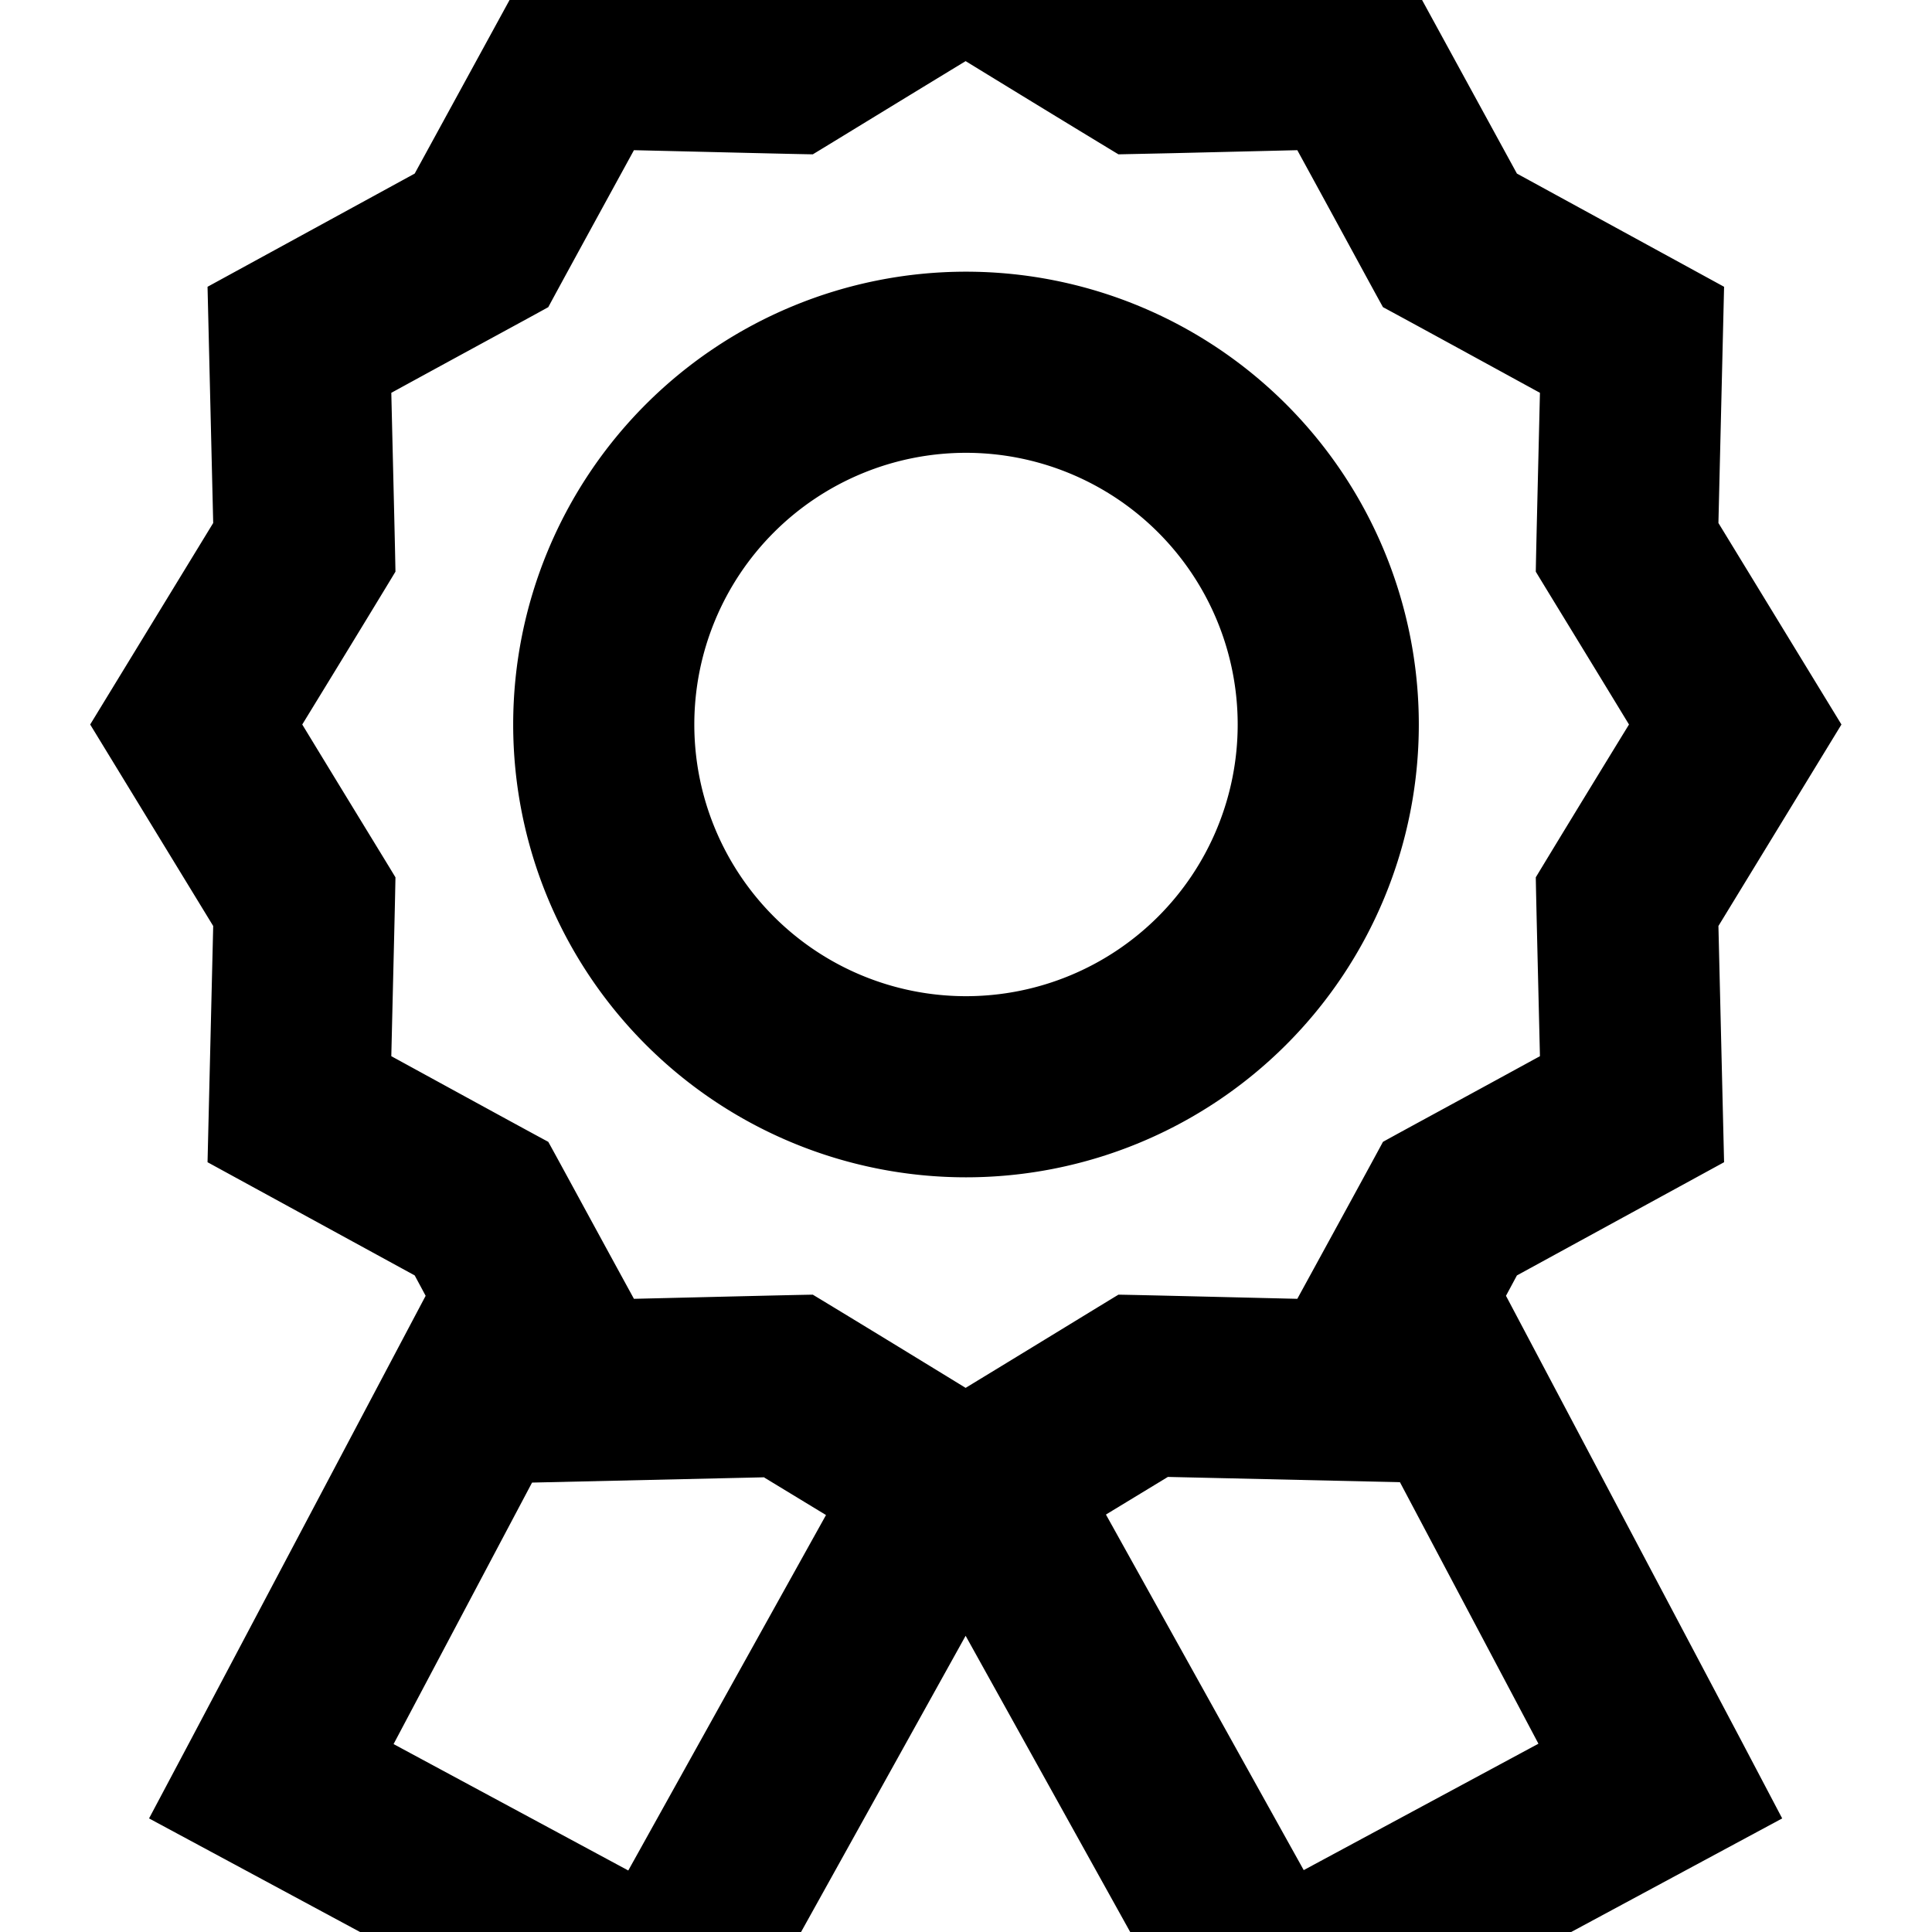 <svg fill="currentColor" xmlns="http://www.w3.org/2000/svg" viewBox="0 0 512 512"><!--! Font Awesome Pro 7.1.0 by @fontawesome - https://fontawesome.com License - https://fontawesome.com/license (Commercial License) Copyright 2025 Fonticons, Inc. --><path fill="currentColor" d="M256-40l53.4 32.6 62.6-1.5 30 54.9 54.9 30-1.5 62.6 32.6 53.4-32.6 53.4 1.5 62.6-54.9 30-2.9 5.4 62.1 117.4 11.1 21.1-21 11.3-104 56-20.9 11.2-11.5-20.7-59-106.2-59 106.2-11.5 20.7-20.9-11.2-104-56-21-11.3 11.2-21.1 62.1-117.4-2.9-5.4-54.9-30 1.5-62.6-32.6-53.4 32.6-53.4-1.5-62.6 54.9-30 30-54.9 62.6 1.5 53.4-32.6zm37.1 441.4l52.4 94.2 62.2-33.5-36.7-69.3-61.5-1.4-16.3 9.9zm-90.6-9.9l-61.5 1.4-36.7 69.3 62.2 33.5 52.4-94.2-16.3-9.9zm108-350.9l-14.1 .3c-5.3-3.2-18.8-11.4-40.5-24.7-21.7 13.2-35.2 21.5-40.5 24.7-6.2-.1-22-.5-47.4-1.1-12.2 22.3-19.8 36.2-22.7 41.6-5.4 3-19.3 10.5-41.6 22.7 .6 25.4 1 41.2 1.1 47.4-3.2 5.3-11.4 18.8-24.7 40.5 13.2 21.7 21.5 35.2 24.7 40.5-.1 6.2-.5 22-1.1 47.4 22.3 12.2 36.2 19.8 41.6 22.7 3 5.4 10.5 19.3 22.7 41.6 25.4-.6 41.2-1 47.4-1.1 5.3 3.2 18.8 11.4 40.5 24.7 21.7-13.2 35.2-21.5 40.5-24.7 6.2 .1 22 .5 47.4 1.1 12.2-22.3 19.8-36.2 22.7-41.6 5.4-3 19.3-10.5 41.6-22.7-.6-25.4-1-41.2-1.1-47.4 3.2-5.3 11.4-18.8 24.7-40.5-13.2-21.7-21.5-35.2-24.7-40.5 .1-6.2 .5-22 1.1-47.4-22.3-12.2-36.2-19.8-41.6-22.7-3-5.4-10.5-19.3-22.7-41.6l-33.3 .8zM184 192a72 72 0 1 0 144 0 72 72 0 1 0 -144 0zm72 120a120 120 0 1 1 0-240 120 120 0 1 1 0 240z"/></svg>